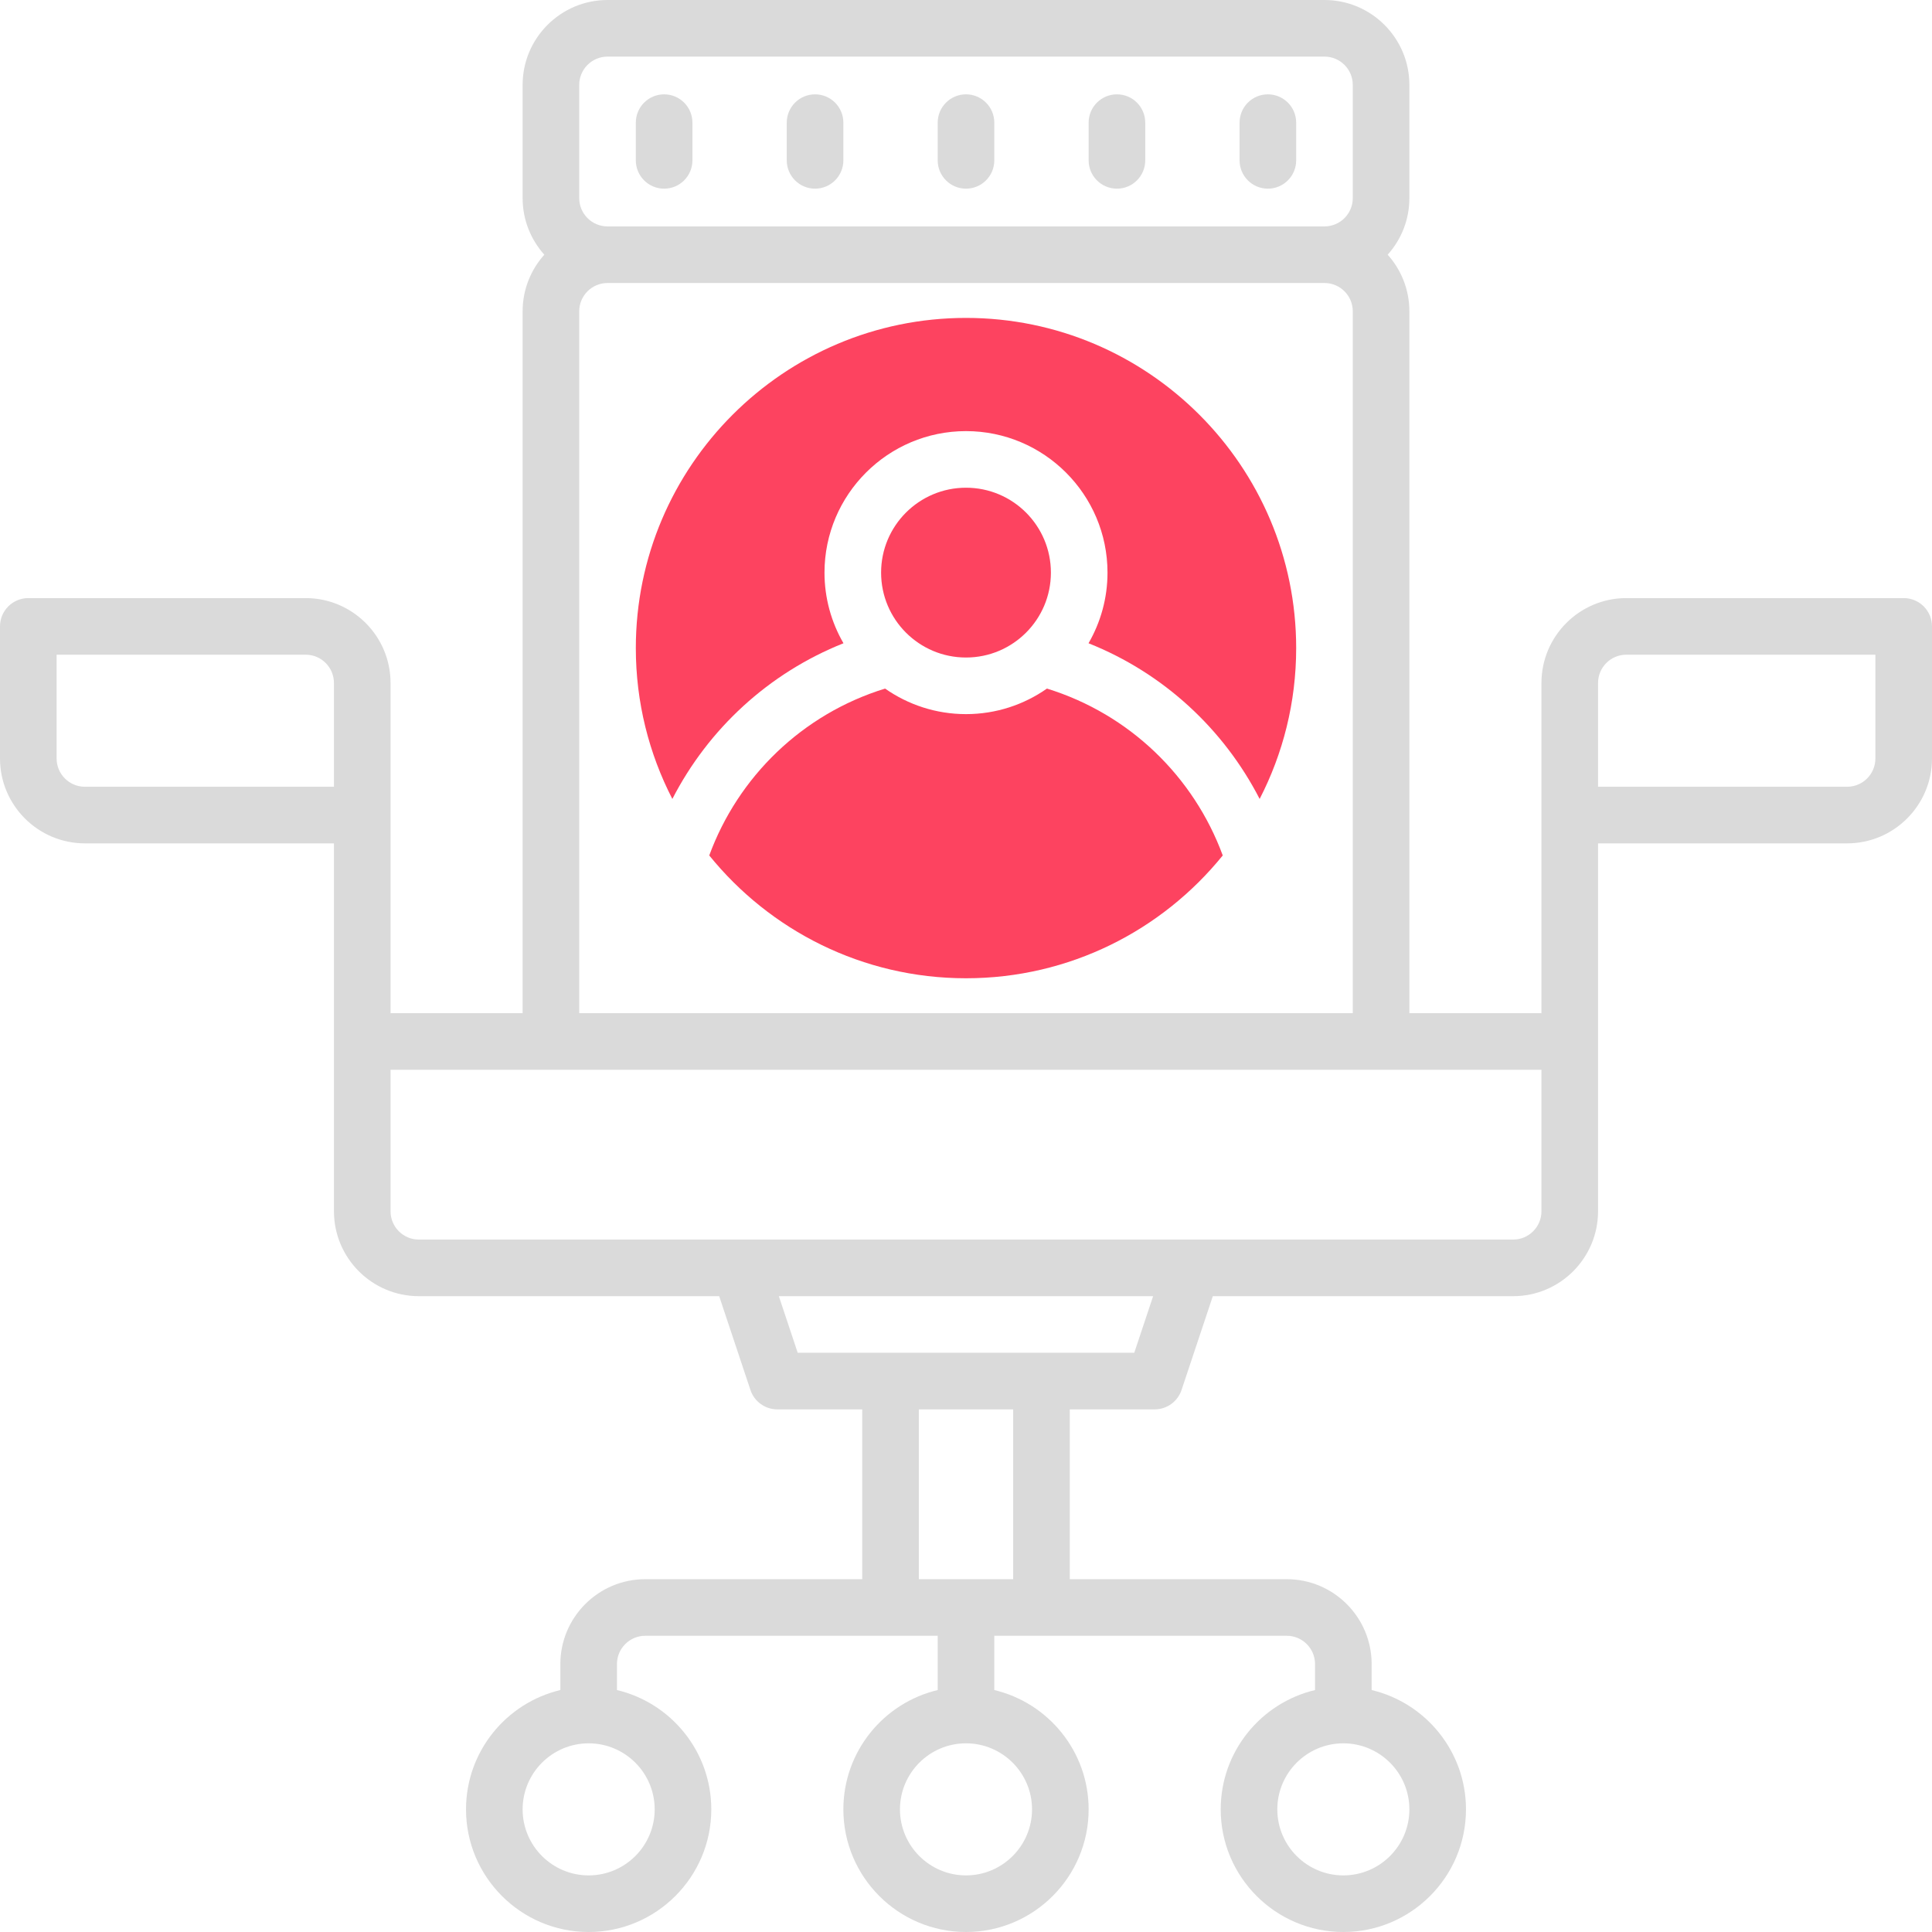 <?xml version="1.0" encoding="UTF-8"?>
<svg id="OBJECT" xmlns="http://www.w3.org/2000/svg" viewBox="0 0 512 512">
  <defs>
    <style>
      .cls-1 {
        fill: #FD4360;
      }

      .cls-2 {
        fill: #dadada;
      }
    </style>
  </defs>
  <g>
    <path class="cls-2" d="M504.5,158.5h-73.5c-12.41,0-22.5,10.09-22.5,22.5v87.5h-35V82.5c0-5.76-2.18-11.02-5.75-15,3.57-3.98,5.75-9.24,5.75-15V22.5c0-12.41-10.09-22.5-22.5-22.5H161c-12.41,0-22.5,10.09-22.5,22.5v30c0,5.76,2.18,11.02,5.75,15-3.57,3.98-5.75,9.24-5.75,15v186h-35v-87.5c0-12.41-10.09-22.5-22.5-22.5H7.5c-4.14,0-7.5,3.36-7.5,7.5v35c0,12.41,10.09,22.5,22.5,22.5H88.5v97.5c0,12.41,10.09,22.5,22.5,22.5h79.59l8.29,24.87c1.02,3.06,3.89,5.13,7.12,5.13h22.5v45h-57.5c-12.41,0-22.5,10.09-22.5,22.5v6.88c-14.32,3.4-25,16.28-25,31.62,0,17.92,14.58,32.5,32.5,32.5s32.5-14.58,32.5-32.5c0-15.34-10.68-28.22-25-31.62v-6.88c0-4.14,3.36-7.5,7.5-7.5h77.5v14.38c-14.32,3.4-25,16.28-25,31.62,0,17.92,14.58,32.5,32.5,32.5s32.5-14.58,32.5-32.5c0-15.34-10.68-28.22-25-31.62v-14.38h77.5c4.14,0,7.5,3.36,7.5,7.5v6.88c-14.32,3.4-25,16.28-25,31.62,0,17.92,14.58,32.5,32.5,32.5s32.5-14.58,32.5-32.5c0-15.34-10.68-28.22-25-31.62v-6.88c0-12.41-10.09-22.5-22.5-22.5h-57.5v-45h22.5c3.23,0,6.09-2.07,7.12-5.13l8.29-24.87h79.59c12.41,0,22.5-10.09,22.5-22.5v-97.5h66c12.41,0,22.5-10.09,22.5-22.5v-35c0-4.14-3.36-7.5-7.5-7.5ZM173.5,479.5c0,9.65-7.85,17.5-17.5,17.5s-17.5-7.85-17.5-17.5,7.85-17.5,17.5-17.5,17.5,7.85,17.5,17.5Zm100,0c0,9.65-7.85,17.5-17.5,17.5s-17.5-7.85-17.5-17.5,7.85-17.5,17.5-17.5,17.5,7.85,17.5,17.5Zm100,0c0,9.65-7.85,17.5-17.5,17.5s-17.5-7.85-17.5-17.5,7.85-17.5,17.5-17.5,17.5,7.85,17.5,17.5ZM153.5,22.5c0-4.14,3.36-7.5,7.5-7.5h190c4.14,0,7.5,3.36,7.5,7.5v30c0,4.14-3.36,7.5-7.5,7.5H161c-4.14,0-7.5-3.36-7.5-7.5V22.5Zm0,60c0-4.14,3.36-7.5,7.5-7.5h190c4.14,0,7.5,3.36,7.5,7.5v186H153.5V82.5ZM15,201v-27.5H81c4.14,0,7.5,3.36,7.5,7.5v27.5H22.5c-4.14,0-7.5-3.36-7.5-7.5Zm253.5,217.5h-25v-45h25v45Zm32.09-60h-89.19l-5-15h99.19l-5,15Zm107.91-37.5c0,4.14-3.36,7.5-7.5,7.5H111c-4.14,0-7.5-3.36-7.5-7.5v-37.5H408.5v37.5Zm88.5-120c0,4.14-3.36,7.5-7.5,7.5h-66v-27.5c0-4.14,3.36-7.5,7.5-7.5h66v27.5Z"/>
    <path class="cls-2" d="M296,50c4.14,0,7.5-3.36,7.5-7.5v-10c0-4.14-3.36-7.5-7.5-7.5s-7.5,3.36-7.5,7.5v10c0,4.14,3.36,7.5,7.5,7.5Z"/>
    <path class="cls-2" d="M256,50c4.14,0,7.5-3.36,7.5-7.5v-10c0-4.14-3.36-7.5-7.5-7.5s-7.5,3.36-7.5,7.5v10c0,4.14,3.36,7.5,7.5,7.5Z"/>
    <path class="cls-2" d="M216,50c4.14,0,7.5-3.36,7.5-7.5v-10c0-4.14-3.36-7.5-7.5-7.5s-7.5,3.36-7.5,7.5v10c0,4.14,3.36,7.5,7.5,7.5Z"/>
    <path class="cls-2" d="M176,50c4.14,0,7.5-3.36,7.5-7.5v-10c0-4.14-3.36-7.5-7.5-7.5s-7.5,3.36-7.5,7.5v10c0,4.14,3.36,7.5,7.5,7.5Z"/>
    <path class="cls-2" d="M336,50c4.14,0,7.5-3.36,7.5-7.5v-10c0-4.14-3.36-7.5-7.5-7.5s-7.5,3.36-7.5,7.5v10c0,4.14,3.36,7.5,7.5,7.5Z"/>
  </g>
  <g>
    <circle class="cls-1" cx="256" cy="151.75" r="22.5"/>
    <path class="cls-1" d="M256,84.25c-48.25,0-87.5,39.25-87.5,87.5,0,14.39,3.5,27.99,9.68,39.98,9.51-18.5,25.45-33.33,45.35-41.26-3.19-5.51-5.03-11.91-5.03-18.72,0-20.68,16.82-37.5,37.5-37.5s37.5,16.82,37.5,37.5c0,6.82-1.84,13.21-5.03,18.72,19.9,7.92,35.84,22.76,45.35,41.26,6.18-11.99,9.68-25.58,9.68-39.98,0-48.25-39.25-87.5-87.5-87.5Z"/>
    <path class="cls-1" d="M277.45,182.48c-6.08,4.26-13.48,6.77-21.45,6.77s-15.36-2.51-21.45-6.77c-21.96,6.77-38.93,23.38-46.59,44.22,16.05,19.84,40.59,32.55,68.04,32.55s51.99-12.71,68.04-32.55c-7.66-20.83-24.64-37.44-46.59-44.22Z"/>
  </g>
</svg>